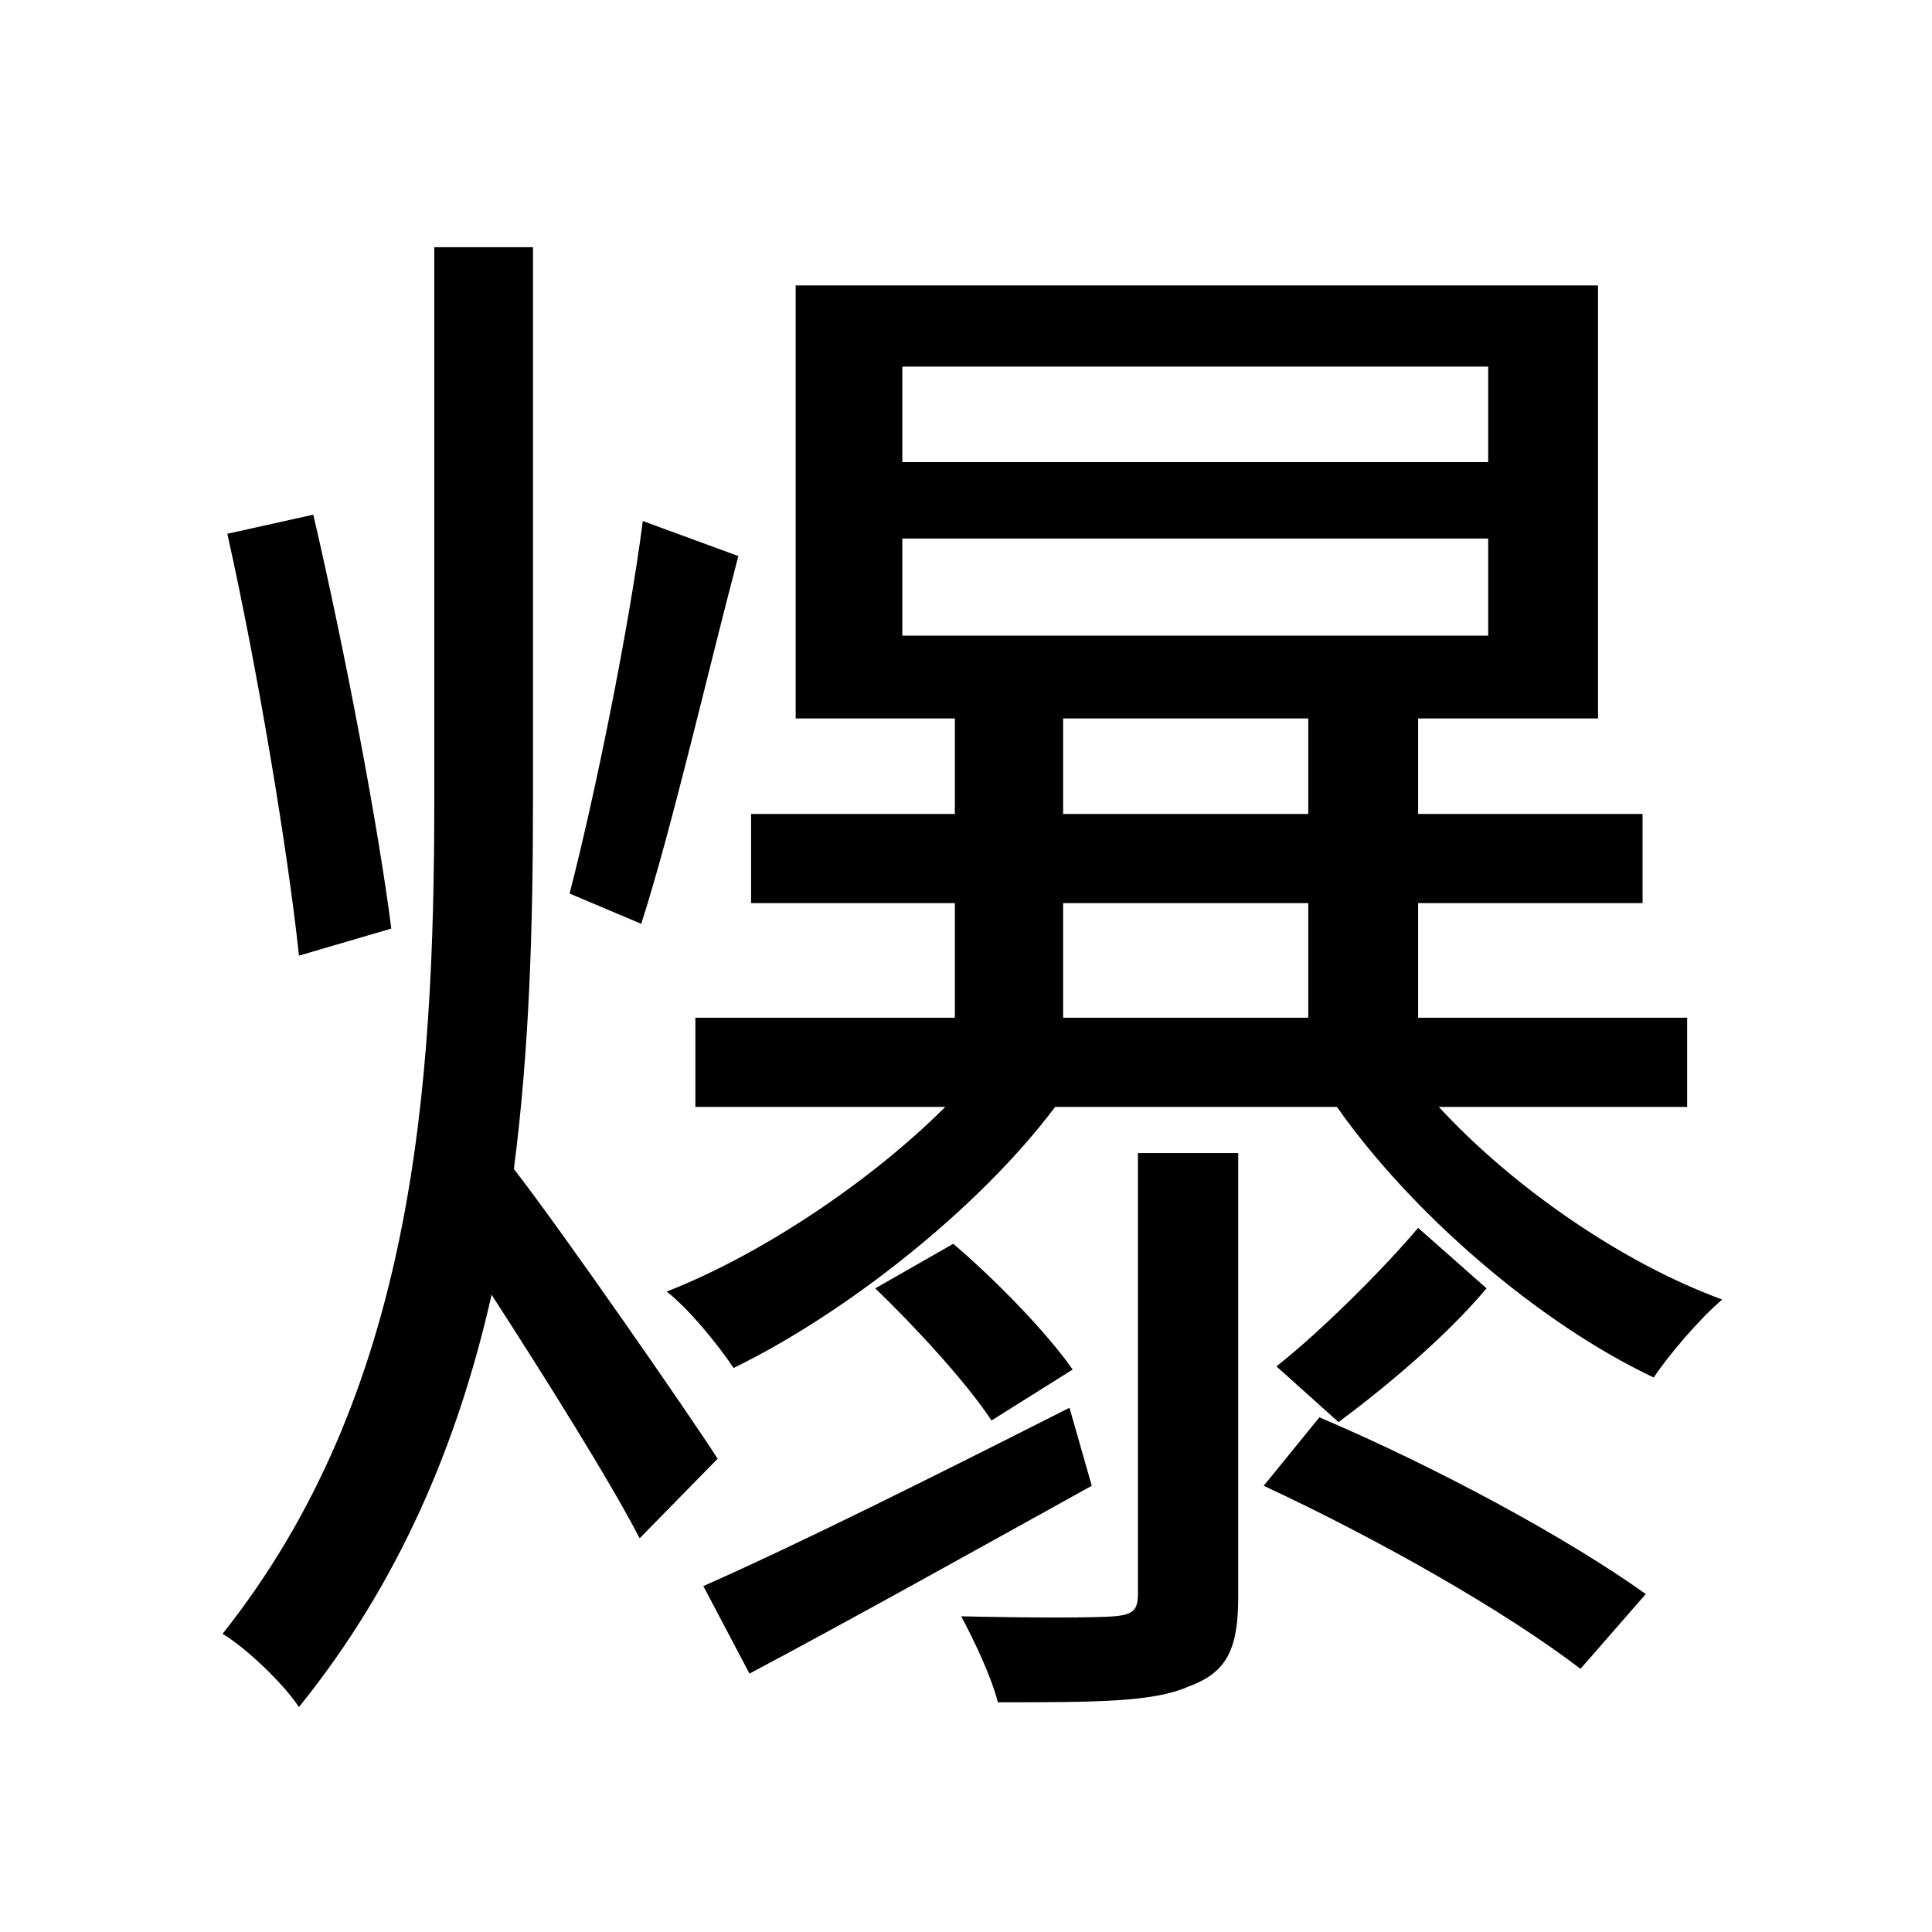 <svg viewBox="0 0 500 500" fill="none" xmlns="http://www.w3.org/2000/svg">
<path d="M166.364 134.844C162.656 163.272 154.004 205.708 147.412 231.252L165.952 239.08C173.78 214.772 182.844 175.22 191.084 143.908L166.364 134.844ZM294.496 298.408V412.532C294.496 416.652 293.26 417.888 288.316 418.3C283.372 418.712 266.892 418.712 248.764 418.3C252.06 424.48 256.592 433.956 258.24 440.548C283.372 440.548 298.616 440.548 307.68 436.428C317.98 432.72 320.452 426.128 320.452 412.944V298.408H294.496ZM327.044 384.516C357.12 398.524 389.668 417.064 409.032 431.896L425.924 412.532C405.736 398.112 372.364 379.984 341.464 366.8L327.044 384.516ZM367.008 317.772C358.356 328.072 341.876 344.552 330.34 353.616L346.408 368.036C357.532 359.796 373.6 346.612 384.724 333.428L367.008 317.772ZM182.02 410.472L193.968 433.132C220.336 419.124 252.06 401.408 282.548 384.516L276.78 364.328C241.76 382.044 206.328 399.76 182.02 410.472ZM226.516 333.428C237.228 343.728 250.412 358.148 256.592 367.624L277.604 354.44C271.012 344.964 257.828 331.368 246.704 321.892L226.516 333.428ZM233.52 139.376H385.136V164.508H233.52V139.376ZM233.52 94.88H385.136V119.6H233.52V94.88ZM58.832 138.14C66.66 173.16 74.488 220.128 77.372 247.32L101.268 240.316C97.972 214.36 89.32 168.628 81.08 133.196L58.832 138.14ZM112.392 63.98V206.532C112.392 282.34 107.036 360.62 57.596 422.832C63.776 426.54 73.252 435.604 77.372 441.784C103.328 409.648 118.572 373.392 127.224 335.076C140.82 356.088 158.124 383.692 165.54 398.112L185.728 377.512C178.312 365.976 145.764 319.008 132.992 302.528C137.112 270.804 137.936 238.668 137.936 206.532V63.98H112.392ZM338.58 233.724V263.388H275.132V233.724H338.58ZM338.58 210.652H275.132V185.932H338.58V210.652ZM205.916 73.868V185.932H247.116V210.652H194.38V233.724H247.116V263.388H179.96V286.46H244.644C225.28 305.824 196.852 324.776 172.544 334.252C178.312 338.784 185.728 347.848 189.848 354.028C218.688 340.02 253.296 312.828 273.072 286.46H345.996C365.36 314.064 398.32 342.492 427.984 356.5C432.104 350.32 439.932 341.256 445.7 336.312C419.744 326.836 391.316 307.06 372.364 286.46H436.636V263.388H367.008V233.724H425.1V210.652H367.008V185.932H413.564V73.868H205.916Z" fill="black"/>
</svg>
